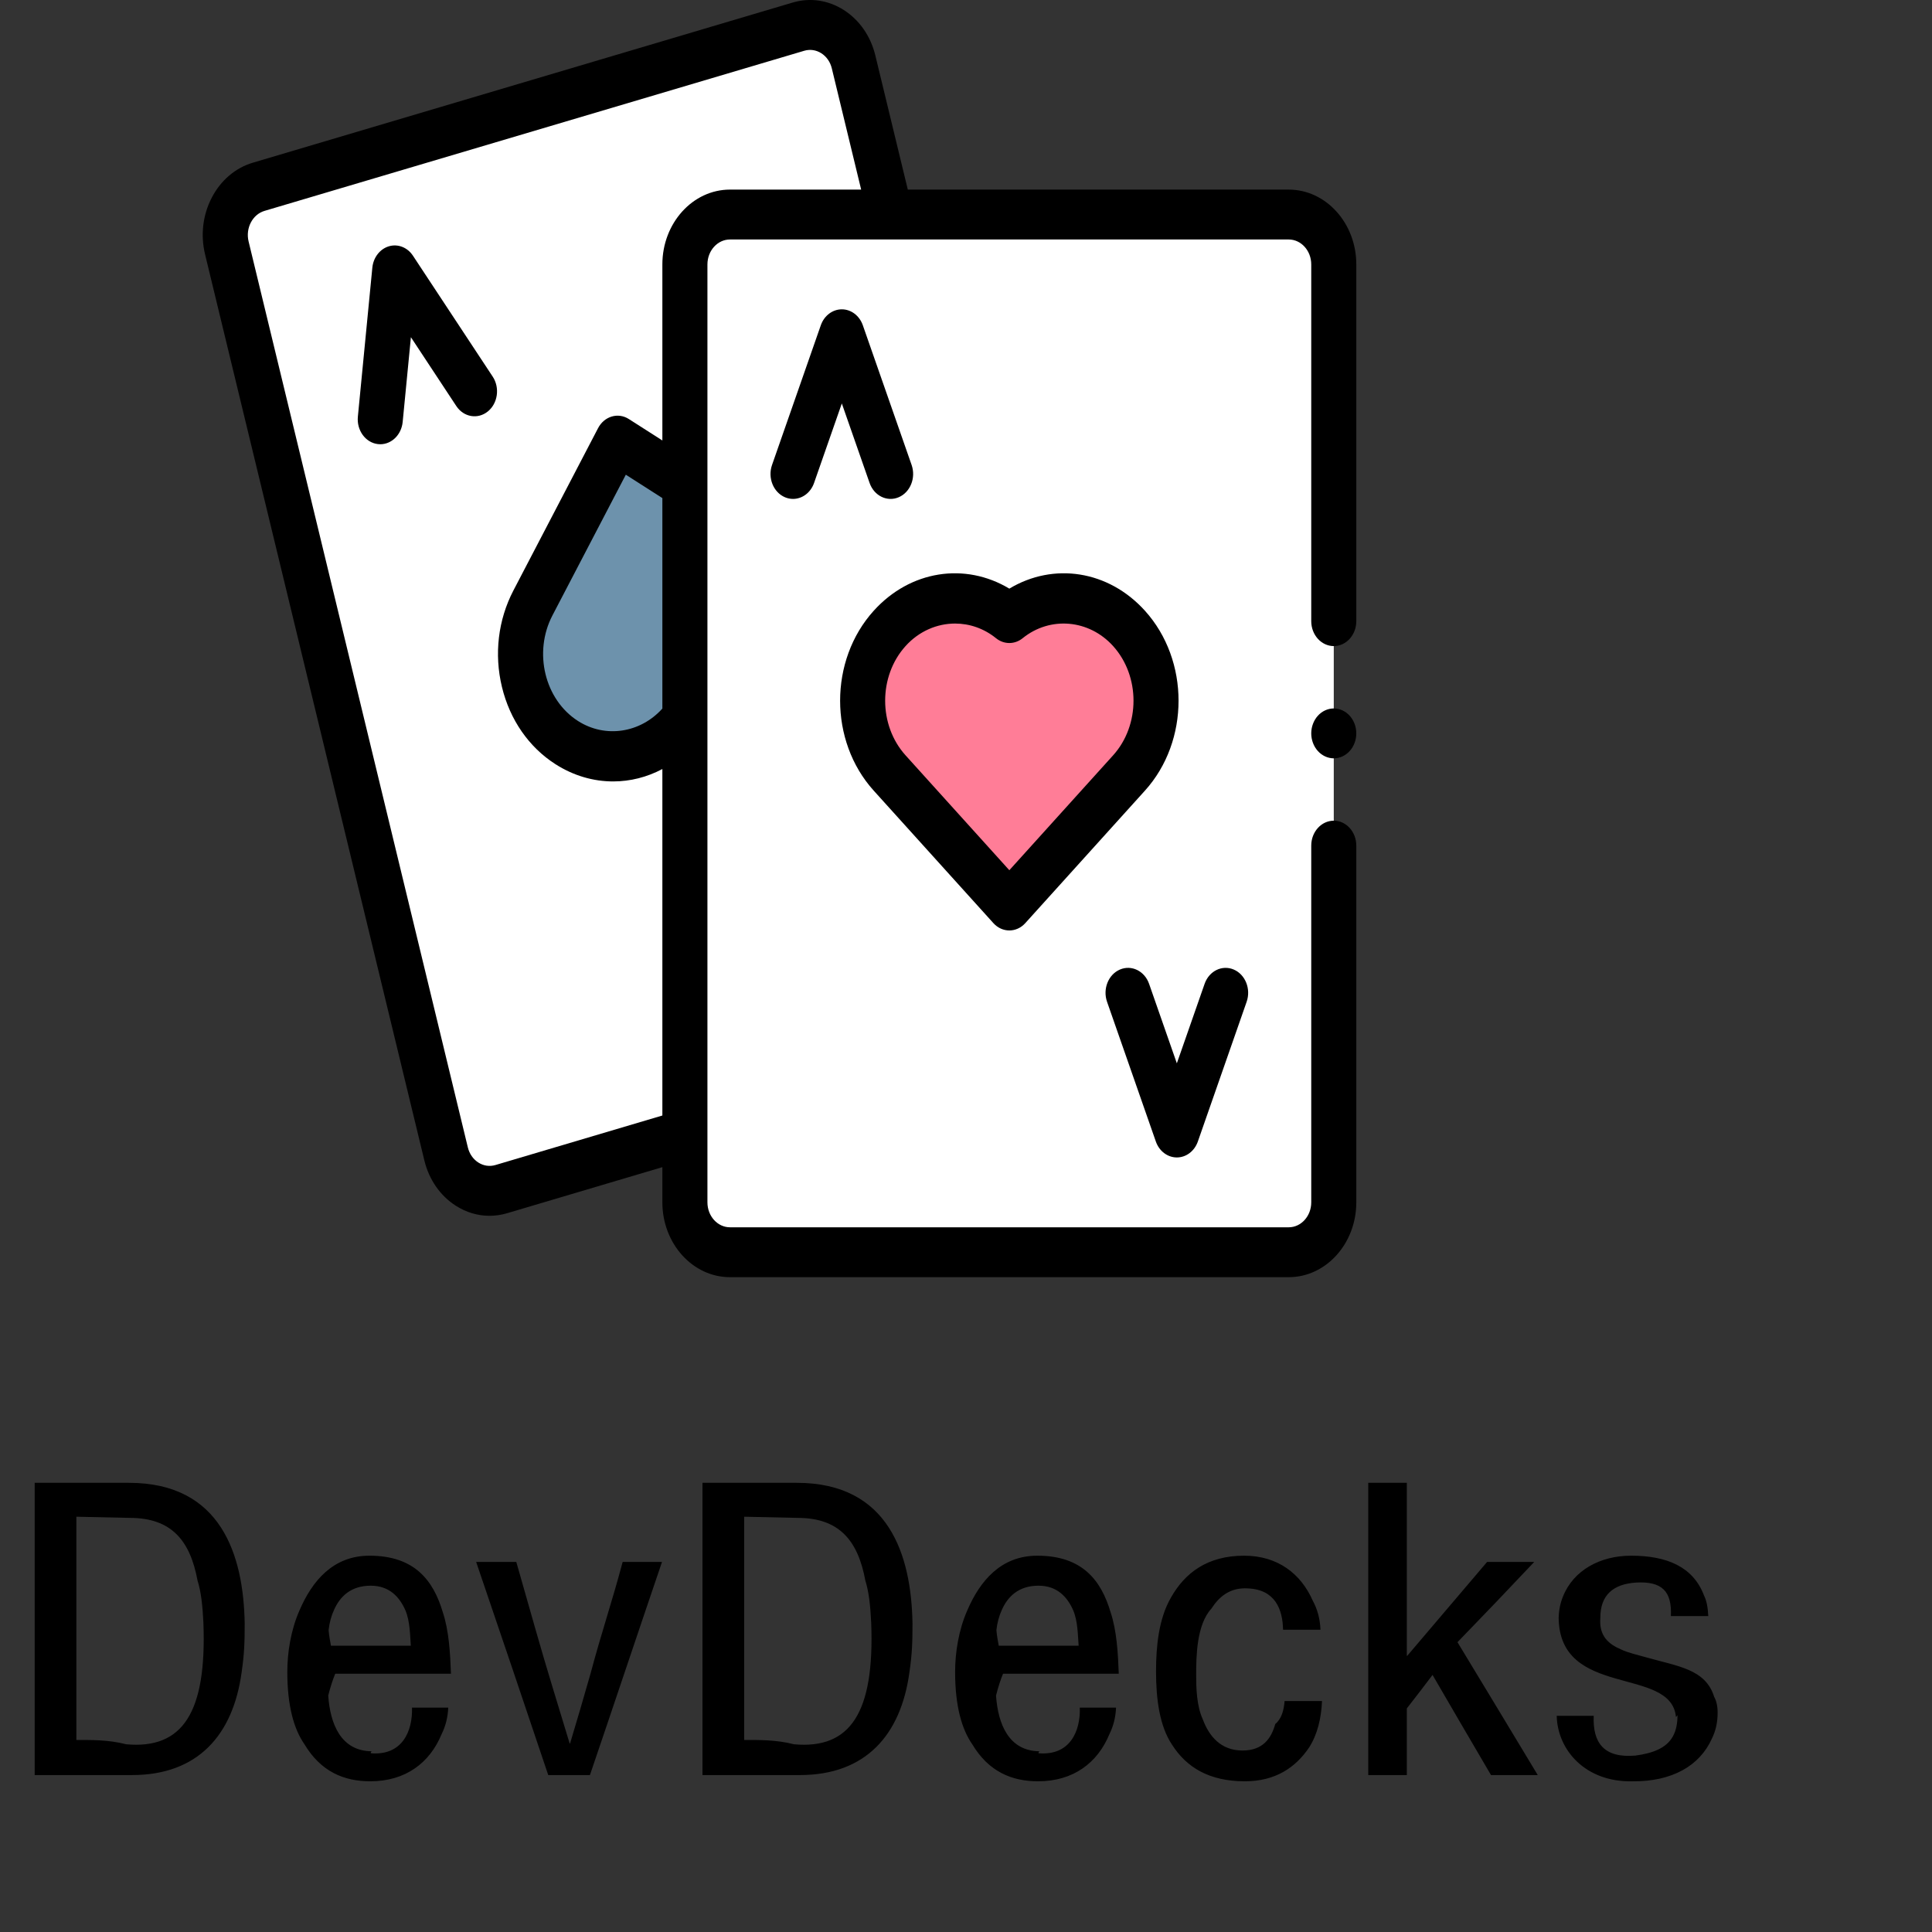 <svg width="357" height="357" viewBox="0 0 357 357" fill="none" xmlns="http://www.w3.org/2000/svg">
<rect x="0" y="0" width="357" height="357" fill="#333333" stroke="none"/>
<path d="M47.801 34.515L147.531 4.929C151.973 3.612 156.539 6.53 157.729 11.448L198.244 178.852C199.434 183.77 196.798 188.825 192.356 190.143L92.626 219.729C88.185 221.046 83.619 218.128 82.428 213.21L41.913 45.806C40.724 40.888 43.359 35.833 47.801 34.515V34.515Z" fill="white"/>
<path d="M104.721 137.218C112.104 141.937 121.348 139.852 126.532 132.722C134.241 136.027 143.187 132.716 147.45 124.542C152.161 115.507 149.365 103.953 141.205 98.737L114.116 81.422L98.476 111.413C93.765 120.448 96.561 132.001 104.721 137.218Z" fill="#6D92AC"/>
<path d="M134.884 39.644H238.132C242.73 39.644 246.458 43.771 246.458 48.862V222.172C246.458 227.264 242.73 231.391 238.132 231.391H134.884C130.285 231.391 126.557 227.264 126.557 222.172V48.862C126.557 43.771 130.285 39.644 134.884 39.644V39.644Z" fill="white"/>
<path d="M208.626 116.119C202.598 109.445 193.182 108.81 186.508 114.211C179.834 108.809 170.418 109.444 164.39 116.119C157.727 123.496 157.727 135.457 164.39 142.834L186.508 167.322L208.626 142.834C215.289 135.457 215.289 123.496 208.626 116.119V116.119Z" fill="#FF7D97"/>
<path d="M76.302 47.245C75.288 45.707 73.523 45.018 71.862 45.511C70.201 46.003 68.984 47.577 68.8 49.47L66.128 76.985C65.882 79.516 67.536 81.789 69.822 82.061C69.973 82.079 70.124 82.088 70.272 82.088C72.372 82.088 74.177 80.334 74.407 77.971L75.928 62.309L84.318 75.03C85.674 77.086 88.279 77.536 90.136 76.035C91.993 74.534 92.399 71.65 91.043 69.594L76.302 47.245Z" fill="black"/>
<path d="M238.132 35.035H167.747L161.75 10.255C160.886 6.687 158.82 3.706 155.931 1.859C153.042 0.012 149.677 -0.479 146.453 0.477L46.724 30.063C43.501 31.019 40.808 33.307 39.14 36.506C37.472 39.704 37.029 43.431 37.892 46.999L78.407 214.403C79.27 217.971 81.337 220.953 84.226 222.8C86.151 224.03 88.286 224.658 90.451 224.658C91.535 224.658 92.628 224.5 93.703 224.181L122.394 215.67V222.172C122.394 229.797 127.997 236 134.884 236H238.132C245.018 236 250.621 229.797 250.621 222.172V156.259C250.621 153.714 248.757 151.65 246.458 151.65C244.159 151.65 242.295 153.714 242.295 156.259V222.172C242.295 224.714 240.427 226.782 238.132 226.782H134.884C132.588 226.782 130.721 224.714 130.721 222.172V48.862C130.721 46.321 132.588 44.253 134.884 44.253H238.132C240.427 44.253 242.295 46.321 242.295 48.862V114.775C242.295 117.321 244.159 119.385 246.458 119.385C248.757 119.385 250.621 117.321 250.621 114.775V48.862C250.621 41.238 245.018 35.035 238.132 35.035V35.035ZM122.394 130.932C118.339 135.436 111.869 136.464 106.803 133.226C100.643 129.288 98.526 120.537 102.082 113.718L115.64 87.718L122.394 92.036V130.932ZM122.394 48.862V81.391L116.198 77.43C114.206 76.156 111.66 76.912 110.511 79.117L94.871 109.108C92.036 114.544 91.283 120.877 92.751 126.94C94.218 133.003 97.73 138.07 102.64 141.209C106.002 143.358 109.673 144.395 113.3 144.395C116.442 144.395 119.55 143.614 122.394 142.104V206.126L91.549 215.277C90.474 215.595 89.352 215.432 88.389 214.816C87.427 214.201 86.737 213.207 86.45 212.018L45.935 44.613C45.341 42.158 46.661 39.625 48.879 38.967L148.609 9.381C149.682 9.063 150.804 9.227 151.768 9.842C152.731 10.457 153.42 11.451 153.707 12.641L159.127 35.034H134.884C127.997 35.035 122.394 41.238 122.394 48.862V48.862Z" fill="black"/>
<path d="M166.069 91.88C168.214 90.962 169.28 88.293 168.451 85.918L159.437 60.106C158.817 58.33 157.274 57.159 155.554 57.159C153.834 57.159 152.291 58.33 151.671 60.106L142.658 85.918C141.828 88.293 142.895 90.962 145.04 91.88C145.533 92.091 146.04 92.191 146.54 92.191C148.21 92.191 149.786 91.071 150.424 89.243L155.554 74.551L160.685 89.243C161.514 91.617 163.925 92.799 166.069 91.88V91.88Z" fill="black"/>
<path d="M213.578 210.928C214.198 212.704 215.741 213.876 217.461 213.876C219.181 213.876 220.724 212.705 221.344 210.928L230.357 185.116C231.187 182.742 230.12 180.073 227.975 179.155C225.831 178.238 223.42 179.418 222.591 181.792L217.461 196.484L212.33 181.792C211.501 179.418 209.09 178.236 206.946 179.155C204.801 180.073 203.735 182.742 204.564 185.116L213.578 210.928Z" fill="black"/>
<path d="M183.564 170.581C184.377 171.481 185.442 171.931 186.508 171.931C187.573 171.931 188.639 171.481 189.452 170.581L211.569 146.093C219.845 136.931 219.845 122.022 211.569 112.859V112.859C204.815 105.381 194.674 103.863 186.508 108.768C178.342 103.864 168.2 105.382 161.446 112.859C153.17 122.021 153.17 136.93 161.446 146.093L183.564 170.581ZM167.334 119.378C169.815 116.63 173.144 115.221 176.484 115.221C179.139 115.221 181.802 116.113 184.051 117.932C185.514 119.116 187.501 119.116 188.964 117.932C194.04 113.825 201.227 114.446 205.681 119.377C210.711 124.946 210.711 134.006 205.681 139.574L186.507 160.803L167.333 139.574C162.304 134.006 162.304 124.946 167.334 119.378Z" fill="black"/>
<path d="M246.458 130.908C245.363 130.908 244.289 131.401 243.515 132.259C242.74 133.116 242.295 134.305 242.295 135.517C242.295 136.73 242.74 137.919 243.515 138.776C244.289 139.634 245.363 140.127 246.458 140.127C247.553 140.127 248.627 139.634 249.401 138.776C250.176 137.919 250.621 136.73 250.621 135.517C250.621 134.305 250.176 133.116 249.401 132.259C248.627 131.401 247.553 130.908 246.458 130.908V130.908Z" fill="black"/>
<path d="M24.408 328C36.576 328 43.056 320.584 44.64 309.064C45.144 305.608 45.216 303.52 45.216 299.992C45 287.392 40.896 274 23.832 274H6.408V328H24.408ZM14.112 280.264L23.976 280.48C31.68 280.48 35.136 284.656 36.504 292.072C37.152 294.088 37.44 296.752 37.584 299.848C38.232 316.552 33.696 323.248 23.328 322.312C19.944 321.448 16.776 321.52 14.112 321.52V280.264ZM76.13 315.544C76.274 319.864 74.33 324.472 68.498 323.968C68.498 323.68 68.642 323.608 68.786 323.608C62.954 323.608 61.01 318.496 60.65 313.312C61.01 311.872 61.514 310.288 61.946 309.28H83.33C83.186 305.464 82.97 301.36 81.818 297.904C80.09 292.072 76.634 287.464 68.282 287.464C61.586 287.464 57.698 292.072 55.322 297.616C53.738 301.216 53.09 305.392 53.09 308.92C53.09 315.256 54.314 319.504 56.258 322.312C59.282 327.352 63.53 329.152 68.426 329.152C74.978 329.152 79.442 325.696 81.602 320.44C82.322 319 82.754 317.344 82.826 315.544H76.13ZM61.154 304.096C61.01 303.304 60.794 302.224 60.722 301.216C60.866 299.848 61.226 298.552 61.73 297.472C62.81 295.024 64.826 293.008 68.498 293.008C71.954 293.008 73.826 295.096 74.906 297.544C75.77 299.56 75.77 302.224 75.914 304.096H61.154ZM101.305 328H109.009C113.473 314.896 117.865 301.72 122.329 288.616H115.057C113.041 296.176 111.169 301.576 109.153 309.136C107.929 313.456 106.633 317.848 105.337 322.168H105.265C103.177 315.256 101.017 308.344 99.073 301.504C97.849 297.256 96.625 292.936 95.401 288.616H87.985C92.449 301.72 96.913 314.896 101.305 328ZM147.806 328C159.974 328 166.454 320.584 168.038 309.064C168.542 305.608 168.614 303.52 168.614 299.992C168.398 287.392 164.294 274 147.23 274H129.806V328H147.806ZM137.51 280.264L147.374 280.48C155.078 280.48 158.534 284.656 159.902 292.072C160.55 294.088 160.838 296.752 160.982 299.848C161.63 316.552 157.094 323.248 146.726 322.312C143.342 321.448 140.174 321.52 137.51 321.52V280.264ZM199.528 315.544C199.672 319.864 197.728 324.472 191.896 323.968C191.896 323.68 192.04 323.608 192.184 323.608C186.352 323.608 184.408 318.496 184.048 313.312C184.408 311.872 184.912 310.288 185.344 309.28H206.728C206.584 305.464 206.368 301.36 205.216 297.904C203.488 292.072 200.032 287.464 191.68 287.464C184.984 287.464 181.096 292.072 178.72 297.616C177.136 301.216 176.488 305.392 176.488 308.92C176.488 315.256 177.712 319.504 179.656 322.312C182.68 327.352 186.928 329.152 191.824 329.152C198.376 329.152 202.84 325.696 205 320.44C205.72 319 206.152 317.344 206.224 315.544H199.528ZM184.552 304.096C184.408 303.304 184.192 302.224 184.12 301.216C184.264 299.848 184.624 298.552 185.128 297.472C186.208 295.024 188.224 293.008 191.896 293.008C195.352 293.008 197.224 295.096 198.304 297.544C199.168 299.56 199.168 302.224 199.312 304.096H184.552ZM230.607 293.512C235.647 293.728 237.015 297.4 237.087 301.144H243.999C243.927 299.128 243.423 297.328 242.559 295.744C240.399 290.848 236.151 287.464 229.887 287.464C223.119 287.464 218.943 290.632 216.351 295.24C214.119 299.128 213.615 304.168 213.615 308.848C213.615 313.96 214.263 318.928 216.567 322.384C219.231 326.56 223.407 329.152 230.031 329.152C235.647 329.152 239.391 326.632 241.911 322.888C243.423 320.512 244.143 317.56 244.287 314.32H237.375C237.231 316.048 236.799 317.632 235.647 318.568C234.927 321.16 233.415 323.464 229.599 323.464C225.567 323.464 223.407 320.8 222.255 317.704C221.103 315.184 221.031 311.872 221.031 309.496C221.031 306.112 221.103 300.208 223.839 297.256C225.279 295.024 227.295 293.296 230.607 293.512ZM259.958 328V315.688C261.542 313.672 263.126 311.584 264.71 309.496C268.31 315.688 271.91 321.88 275.51 328H284.15C279.254 319.864 274.286 311.656 269.318 303.448C274.07 298.552 278.822 293.584 283.502 288.616H274.79C269.894 294.376 264.926 300.208 260.03 305.968H259.958V274H252.83V328H259.958ZM315.66 298.624C315.588 297.112 315.372 295.816 314.868 294.808C312.852 289.48 307.956 287.464 301.404 287.464C295.716 287.464 290.748 290.128 288.804 295.024C288.3 296.248 288.012 297.688 288.012 299.2V298.768C288.012 313.96 308.82 307.768 309.684 317.272C309.828 317.128 309.972 316.984 309.972 316.912C309.972 318.352 309.756 319.72 309.108 320.872C307.956 322.96 305.508 323.968 302.196 324.4C296.364 324.904 294.276 322.024 294.492 317.056H287.652C287.796 323.392 292.98 329.368 301.692 329.152C308.964 329.224 314.076 326.272 316.308 321.304C317.028 319.864 317.388 318.28 317.388 316.48C317.388 315.256 317.172 314.32 316.74 313.528C315.156 308.416 310.044 307.912 304.212 306.256C302.412 305.752 300.828 305.392 299.604 304.816C297.228 303.808 295.428 302.296 295.716 298.912C295.716 294.736 298.092 292.72 302.268 292.432C307.164 292.144 308.964 294.088 308.748 298.624H315.66Z" fill="black"/>
</svg>
